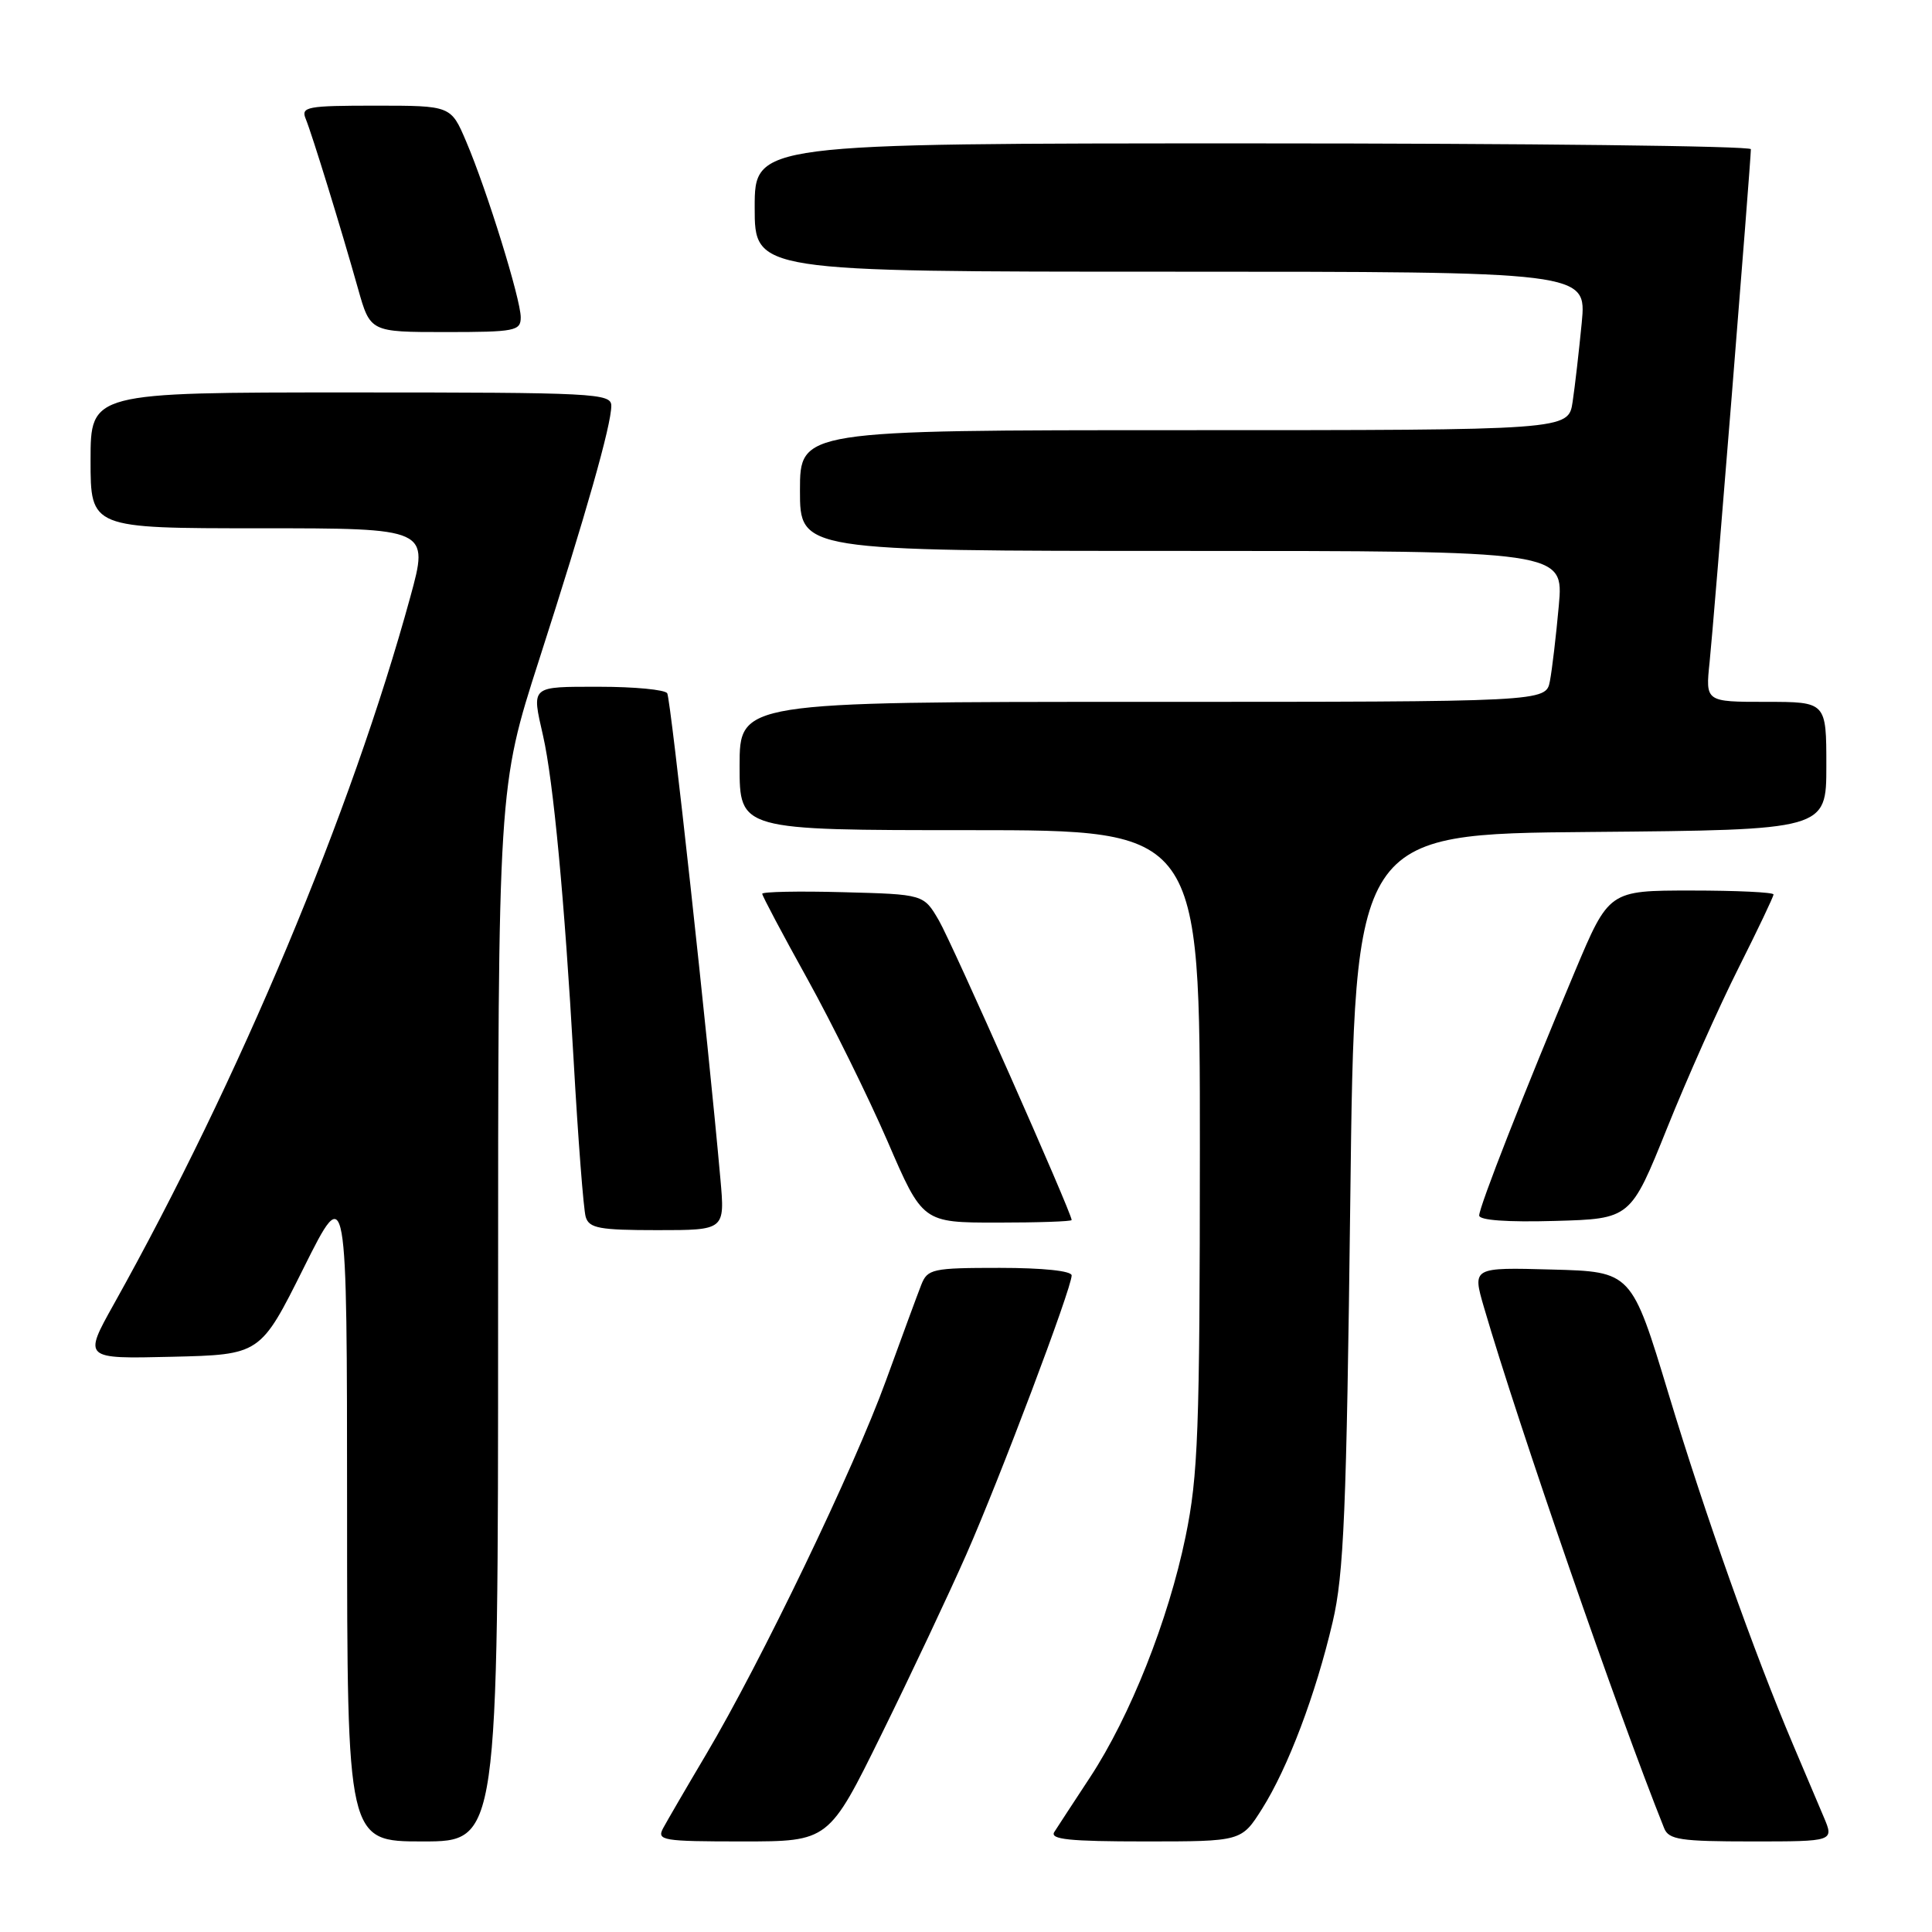 <?xml version="1.0" encoding="UTF-8" standalone="no"?>
<!DOCTYPE svg PUBLIC "-//W3C//DTD SVG 1.1//EN" "http://www.w3.org/Graphics/SVG/1.1/DTD/svg11.dtd" >
<svg xmlns="http://www.w3.org/2000/svg" xmlns:xlink="http://www.w3.org/1999/xlink" version="1.1" viewBox="0 0 256 256">
 <g >
 <path fill="currentColor"
d=" M 66.00 174.16 C 66.00 104.32 66.00 104.32 71.44 87.41 C 77.67 68.06 81.00 56.33 81.00 53.77 C 81.00 52.11 78.84 52.00 46.50 52.00 C 12.00 52.00 12.00 52.00 12.00 61.00 C 12.00 70.00 12.00 70.00 34.43 70.00 C 56.86 70.00 56.86 70.00 54.36 79.13 C 46.55 107.64 31.72 143.02 15.10 172.78 C 11.03 180.06 11.03 180.06 22.77 179.78 C 34.50 179.50 34.50 179.50 40.24 168.00 C 45.98 156.50 45.98 156.50 45.99 200.25 C 46.00 244.00 46.00 244.00 56.00 244.00 C 66.00 244.00 66.00 244.00 66.00 174.16 Z  M 116.83 229.75 C 120.69 221.91 125.73 211.22 128.03 206.00 C 132.48 195.91 142.00 170.69 142.00 169.00 C 142.00 168.40 138.19 168.00 132.48 168.00 C 123.53 168.00 122.90 168.14 122.07 170.25 C 121.58 171.49 119.48 177.20 117.39 182.94 C 113.17 194.57 100.82 220.24 93.55 232.49 C 90.94 236.89 88.39 241.28 87.87 242.24 C 87.00 243.87 87.77 244.00 98.38 244.00 C 109.82 244.00 109.82 244.00 116.83 229.75 Z  M 167.23 239.68 C 170.66 234.24 174.33 224.55 176.58 214.94 C 178.07 208.62 178.42 200.22 178.92 159.00 C 179.50 110.50 179.50 110.50 210.75 110.24 C 242.00 109.97 242.00 109.97 242.00 101.49 C 242.00 93.00 242.00 93.00 233.99 93.00 C 225.98 93.00 225.98 93.00 226.53 87.75 C 227.07 82.66 232.00 21.31 232.00 19.77 C 232.00 19.34 202.30 19.00 166.00 19.00 C 100.00 19.00 100.00 19.00 100.00 27.50 C 100.00 36.00 100.00 36.00 155.12 36.00 C 210.23 36.00 210.23 36.00 209.59 42.75 C 209.23 46.46 208.69 51.19 208.38 53.25 C 207.82 57.00 207.82 57.00 156.91 57.00 C 106.00 57.00 106.00 57.00 106.00 65.00 C 106.00 73.00 106.00 73.00 156.60 73.00 C 207.20 73.00 207.20 73.00 206.55 80.25 C 206.19 84.24 205.66 88.74 205.37 90.25 C 204.84 93.00 204.84 93.00 151.42 93.00 C 98.00 93.00 98.00 93.00 98.00 101.50 C 98.00 110.00 98.00 110.00 128.50 110.00 C 159.00 110.00 159.00 110.00 158.99 152.25 C 158.98 189.70 158.76 195.54 157.09 203.63 C 154.81 214.68 149.76 227.40 144.44 235.50 C 142.27 238.80 140.14 242.06 139.70 242.75 C 139.08 243.73 141.70 244.00 151.70 244.00 C 164.50 244.00 164.50 244.00 167.23 239.68 Z  M 241.65 240.75 C 240.89 238.96 239.06 234.64 237.58 231.15 C 232.42 218.97 225.97 200.81 221.10 184.72 C 216.19 168.50 216.19 168.50 205.64 168.22 C 195.09 167.93 195.09 167.93 196.63 173.22 C 201.25 189.02 214.32 226.80 220.51 242.25 C 221.12 243.77 222.67 244.00 232.12 244.00 C 243.03 244.00 243.03 244.00 241.65 240.75 Z  M 95.46 156.25 C 93.82 137.83 88.88 92.61 88.41 91.86 C 88.12 91.39 84.08 91.00 79.44 91.00 C 70.21 91.00 70.44 90.81 71.96 97.50 C 73.32 103.47 74.80 119.20 76.01 140.50 C 76.60 150.95 77.32 160.29 77.61 161.25 C 78.06 162.75 79.43 163.00 87.10 163.00 C 96.06 163.00 96.06 163.00 95.46 156.25 Z  M 142.00 161.66 C 142.00 160.71 126.14 124.93 124.40 121.95 C 122.39 118.50 122.39 118.50 111.70 118.22 C 105.81 118.06 101.00 118.16 101.00 118.43 C 101.00 118.71 103.69 123.78 106.97 129.69 C 110.25 135.61 115.03 145.30 117.60 151.22 C 122.25 162.00 122.25 162.00 132.13 162.00 C 137.56 162.00 142.00 161.85 142.00 161.66 Z  M 220.89 149.50 C 223.54 142.90 227.80 133.35 230.36 128.27 C 232.91 123.19 235.00 118.81 235.00 118.52 C 235.00 118.23 230.09 118.00 224.09 118.00 C 213.19 118.00 213.19 118.00 208.67 128.75 C 201.96 144.70 196.00 159.90 196.00 161.06 C 196.00 161.69 199.72 161.96 206.03 161.78 C 216.06 161.50 216.06 161.50 220.89 149.50 Z  M 69.00 42.05 C 69.00 39.65 64.52 25.19 61.77 18.75 C 59.75 14.00 59.75 14.00 49.77 14.00 C 40.65 14.00 39.85 14.15 40.51 15.75 C 41.36 17.83 45.16 30.15 47.44 38.25 C 49.06 44.00 49.06 44.00 59.03 44.00 C 68.25 44.00 69.00 43.85 69.00 42.05 Z "/>
</g>
</svg>